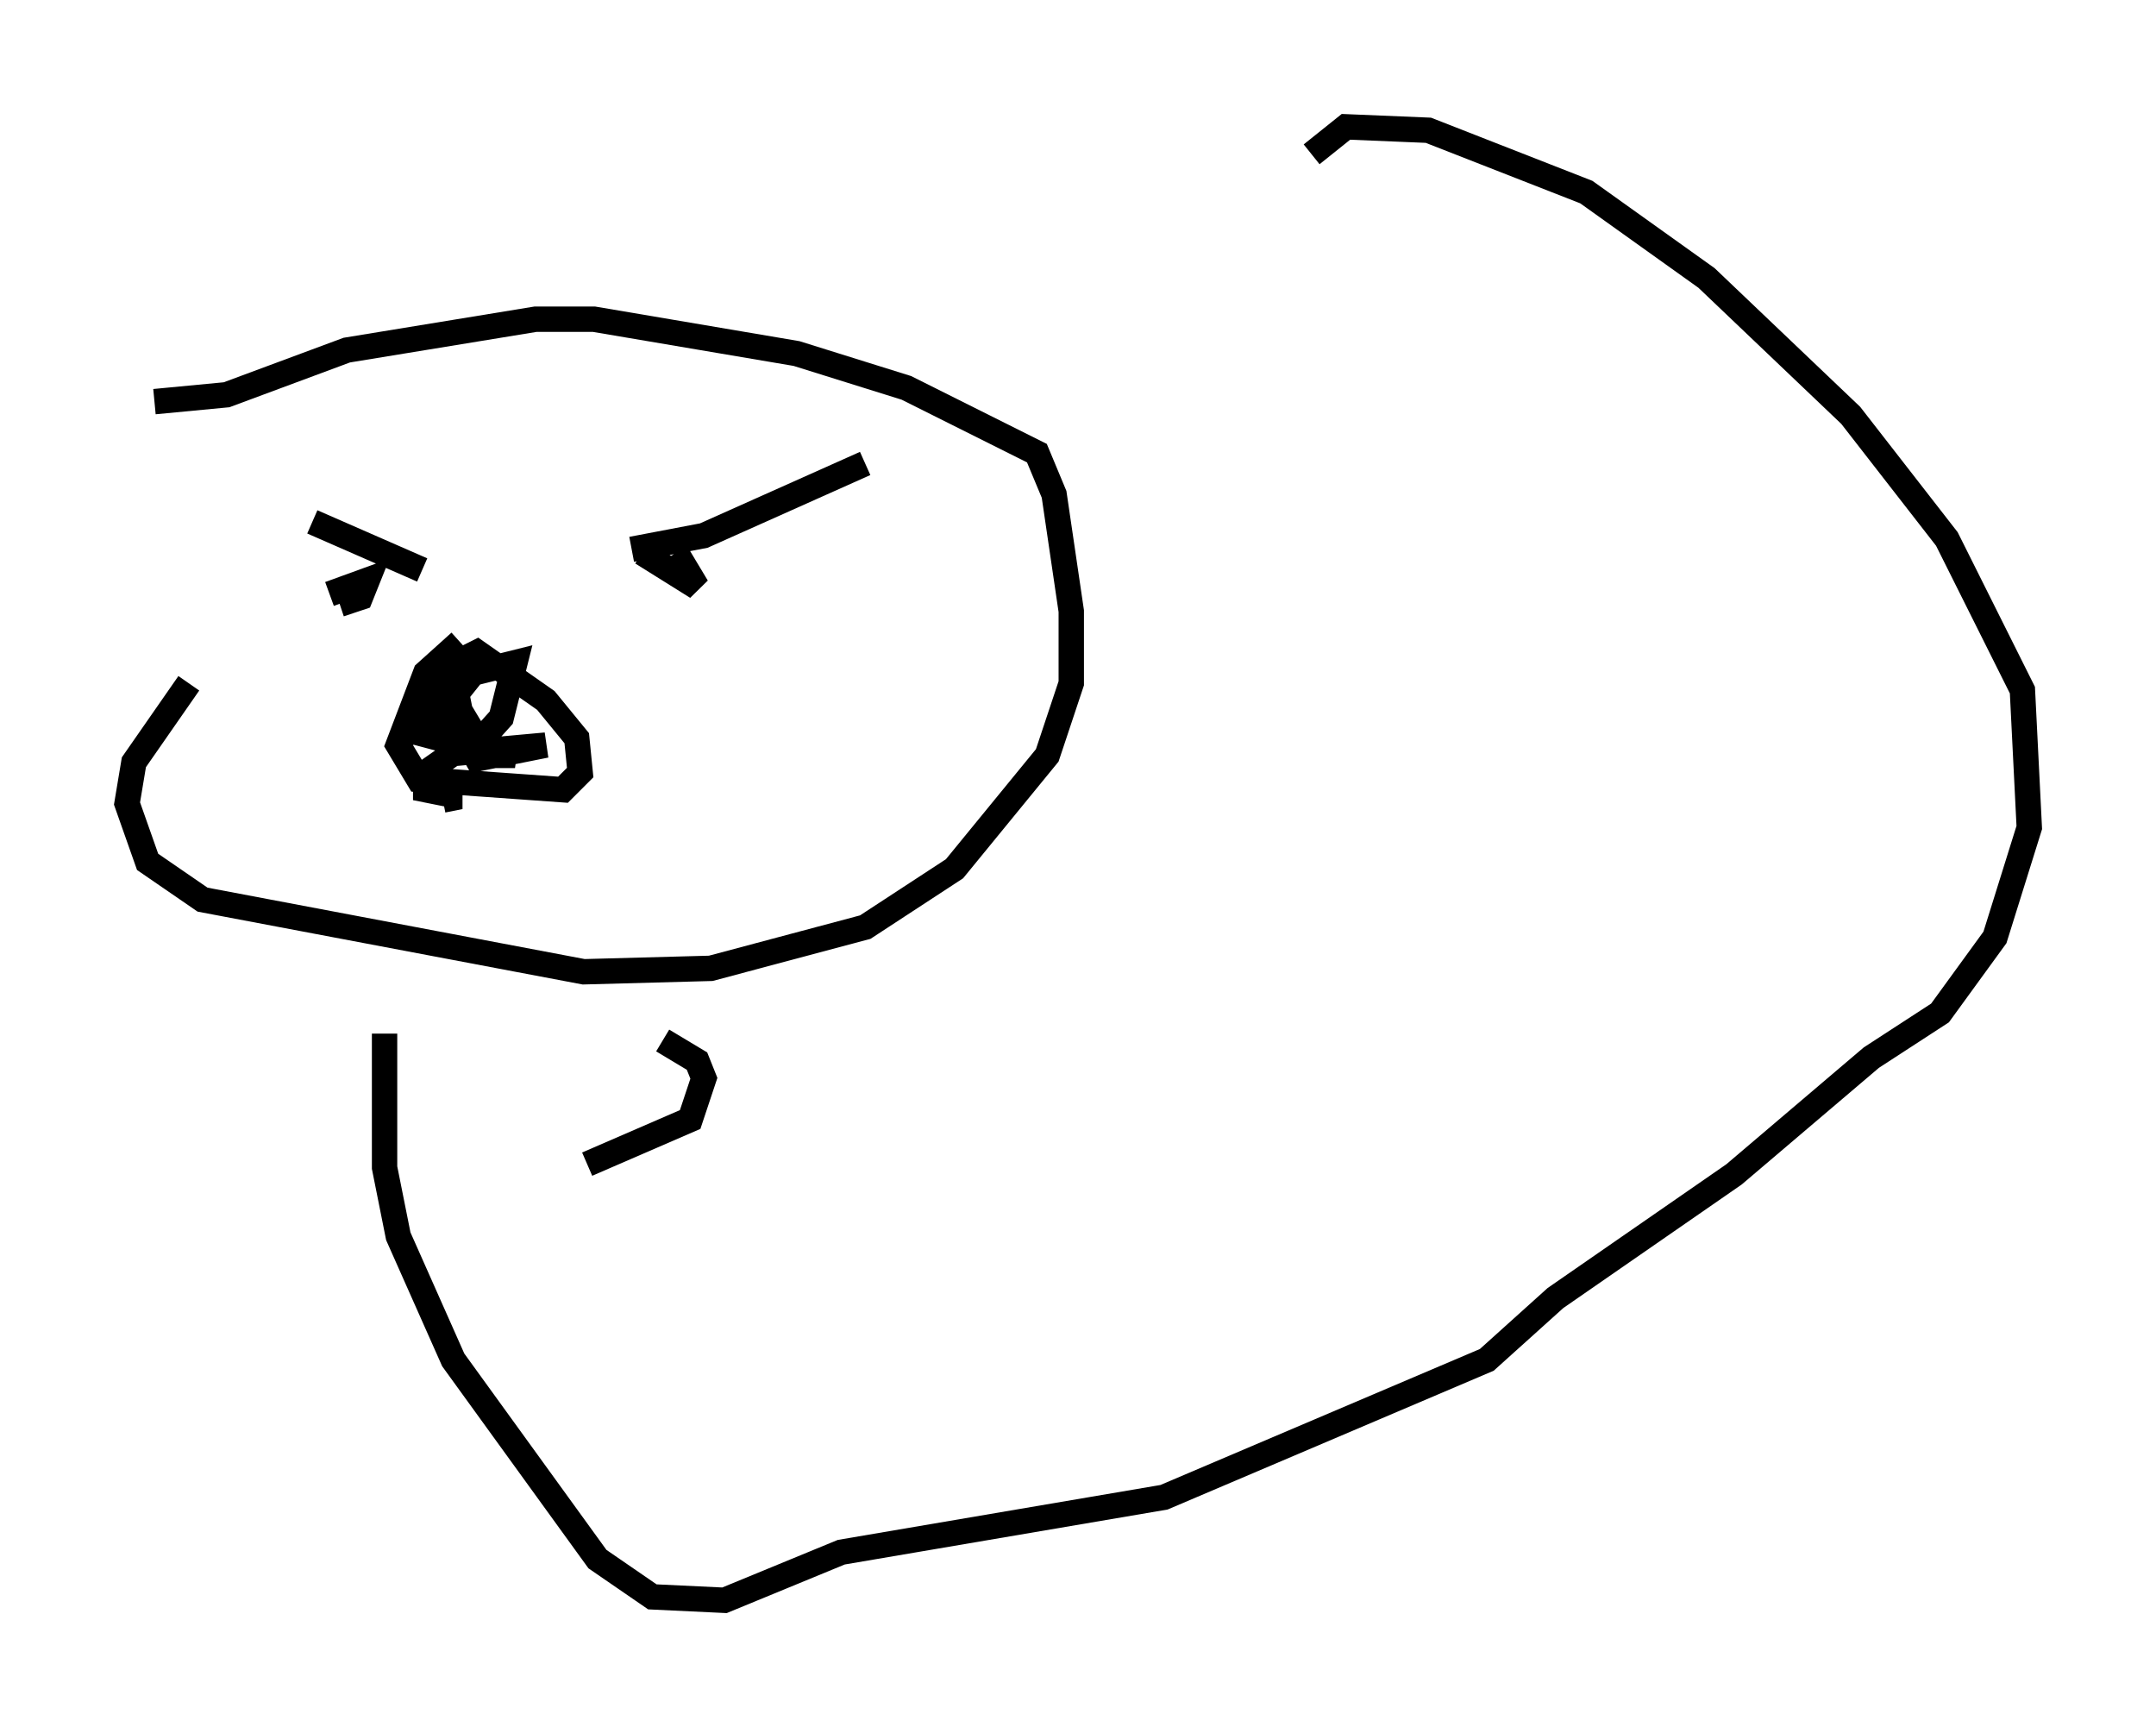 <?xml version="1.0" encoding="utf-8" ?>
<svg baseProfile="full" height="68.051" version="1.1" width="84.965" xmlns="http://www.w3.org/2000/svg" xmlns:ev="http://www.w3.org/2001/xml-events" xmlns:xlink="http://www.w3.org/1999/xlink"><defs /><rect fill="white" height="68.051" width="84.965" x="0" y="0" /><path d="M11.225, 19.073 m1.083, 1.488 l4.33, 1.894 m-3.248, 1.353 l0.812, -0.271 0.271, -0.677 l-1.488, 0.541 m11.908, -1.759 l2.842, -0.541 6.36, -2.842 m-7.442, 3.518 l0.812, 1.353 -2.165, -1.353 m-7.172, 3.518 l-1.353, 1.218 -1.083, 2.842 l0.812, 1.353 5.683, 0.406 l0.677, -0.677 -0.135, -1.353 l-1.218, -1.488 -2.706, -1.894 l-0.812, 0.406 -1.218, 2.165 l-0.947, 0.812 m1.624, 2.436 l0.677, -0.135 -1.353, -0.271 l0.0, -0.677 1.353, -0.947 l0.677, 0.0 -2.03, -0.541 l0.0, -0.812 1.353, -1.488 l2.165, -0.541 -0.541, 2.165 l-1.218, 1.353 2.977, -0.271 l-2.706, 0.541 -1.624, -2.842 l0.677, -0.135 -0.812, 1.353 l0.271, 0.677 1.624, 0.812 l1.353, 0.0 -1.353, -0.406 l-0.812, -1.353 -0.135, -0.677 l0.541, -0.677 -1.353, 1.083 m-11.096, -11.908 l2.842, -0.271 4.736, -1.759 l7.442, -1.218 2.3, 0.0 l7.984, 1.353 4.33, 1.353 l5.142, 2.571 0.677, 1.624 l0.677, 4.601 0.0, 2.842 l-0.947, 2.842 -3.654, 4.465 l-3.518, 2.3 -6.089, 1.624 l-5.007, 0.135 -15.02, -2.842 l-2.165, -1.488 -0.812, -2.3 l0.271, -1.624 2.165, -3.112 m18.674, 14.073 l1.353, 0.812 0.271, 0.677 l-0.541, 1.624 -4.059, 1.759 m-7.984, -5.142 l0.0, 5.277 0.541, 2.706 l2.165, 4.871 5.683, 7.848 l2.165, 1.488 2.842, 0.135 l4.601, -1.894 12.72, -2.165 l12.72, -5.413 2.706, -2.436 l7.036, -4.871 5.413, -4.601 l2.706, -1.759 2.165, -2.977 l1.353, -4.33 -0.271, -5.413 l-2.977, -5.954 -3.789, -4.871 l-5.683, -5.413 -4.736, -3.383 l-6.225, -2.436 -3.248, -0.135 l-1.353, 1.083 " fill="none" stroke="black" stroke-width="1" /></svg>
